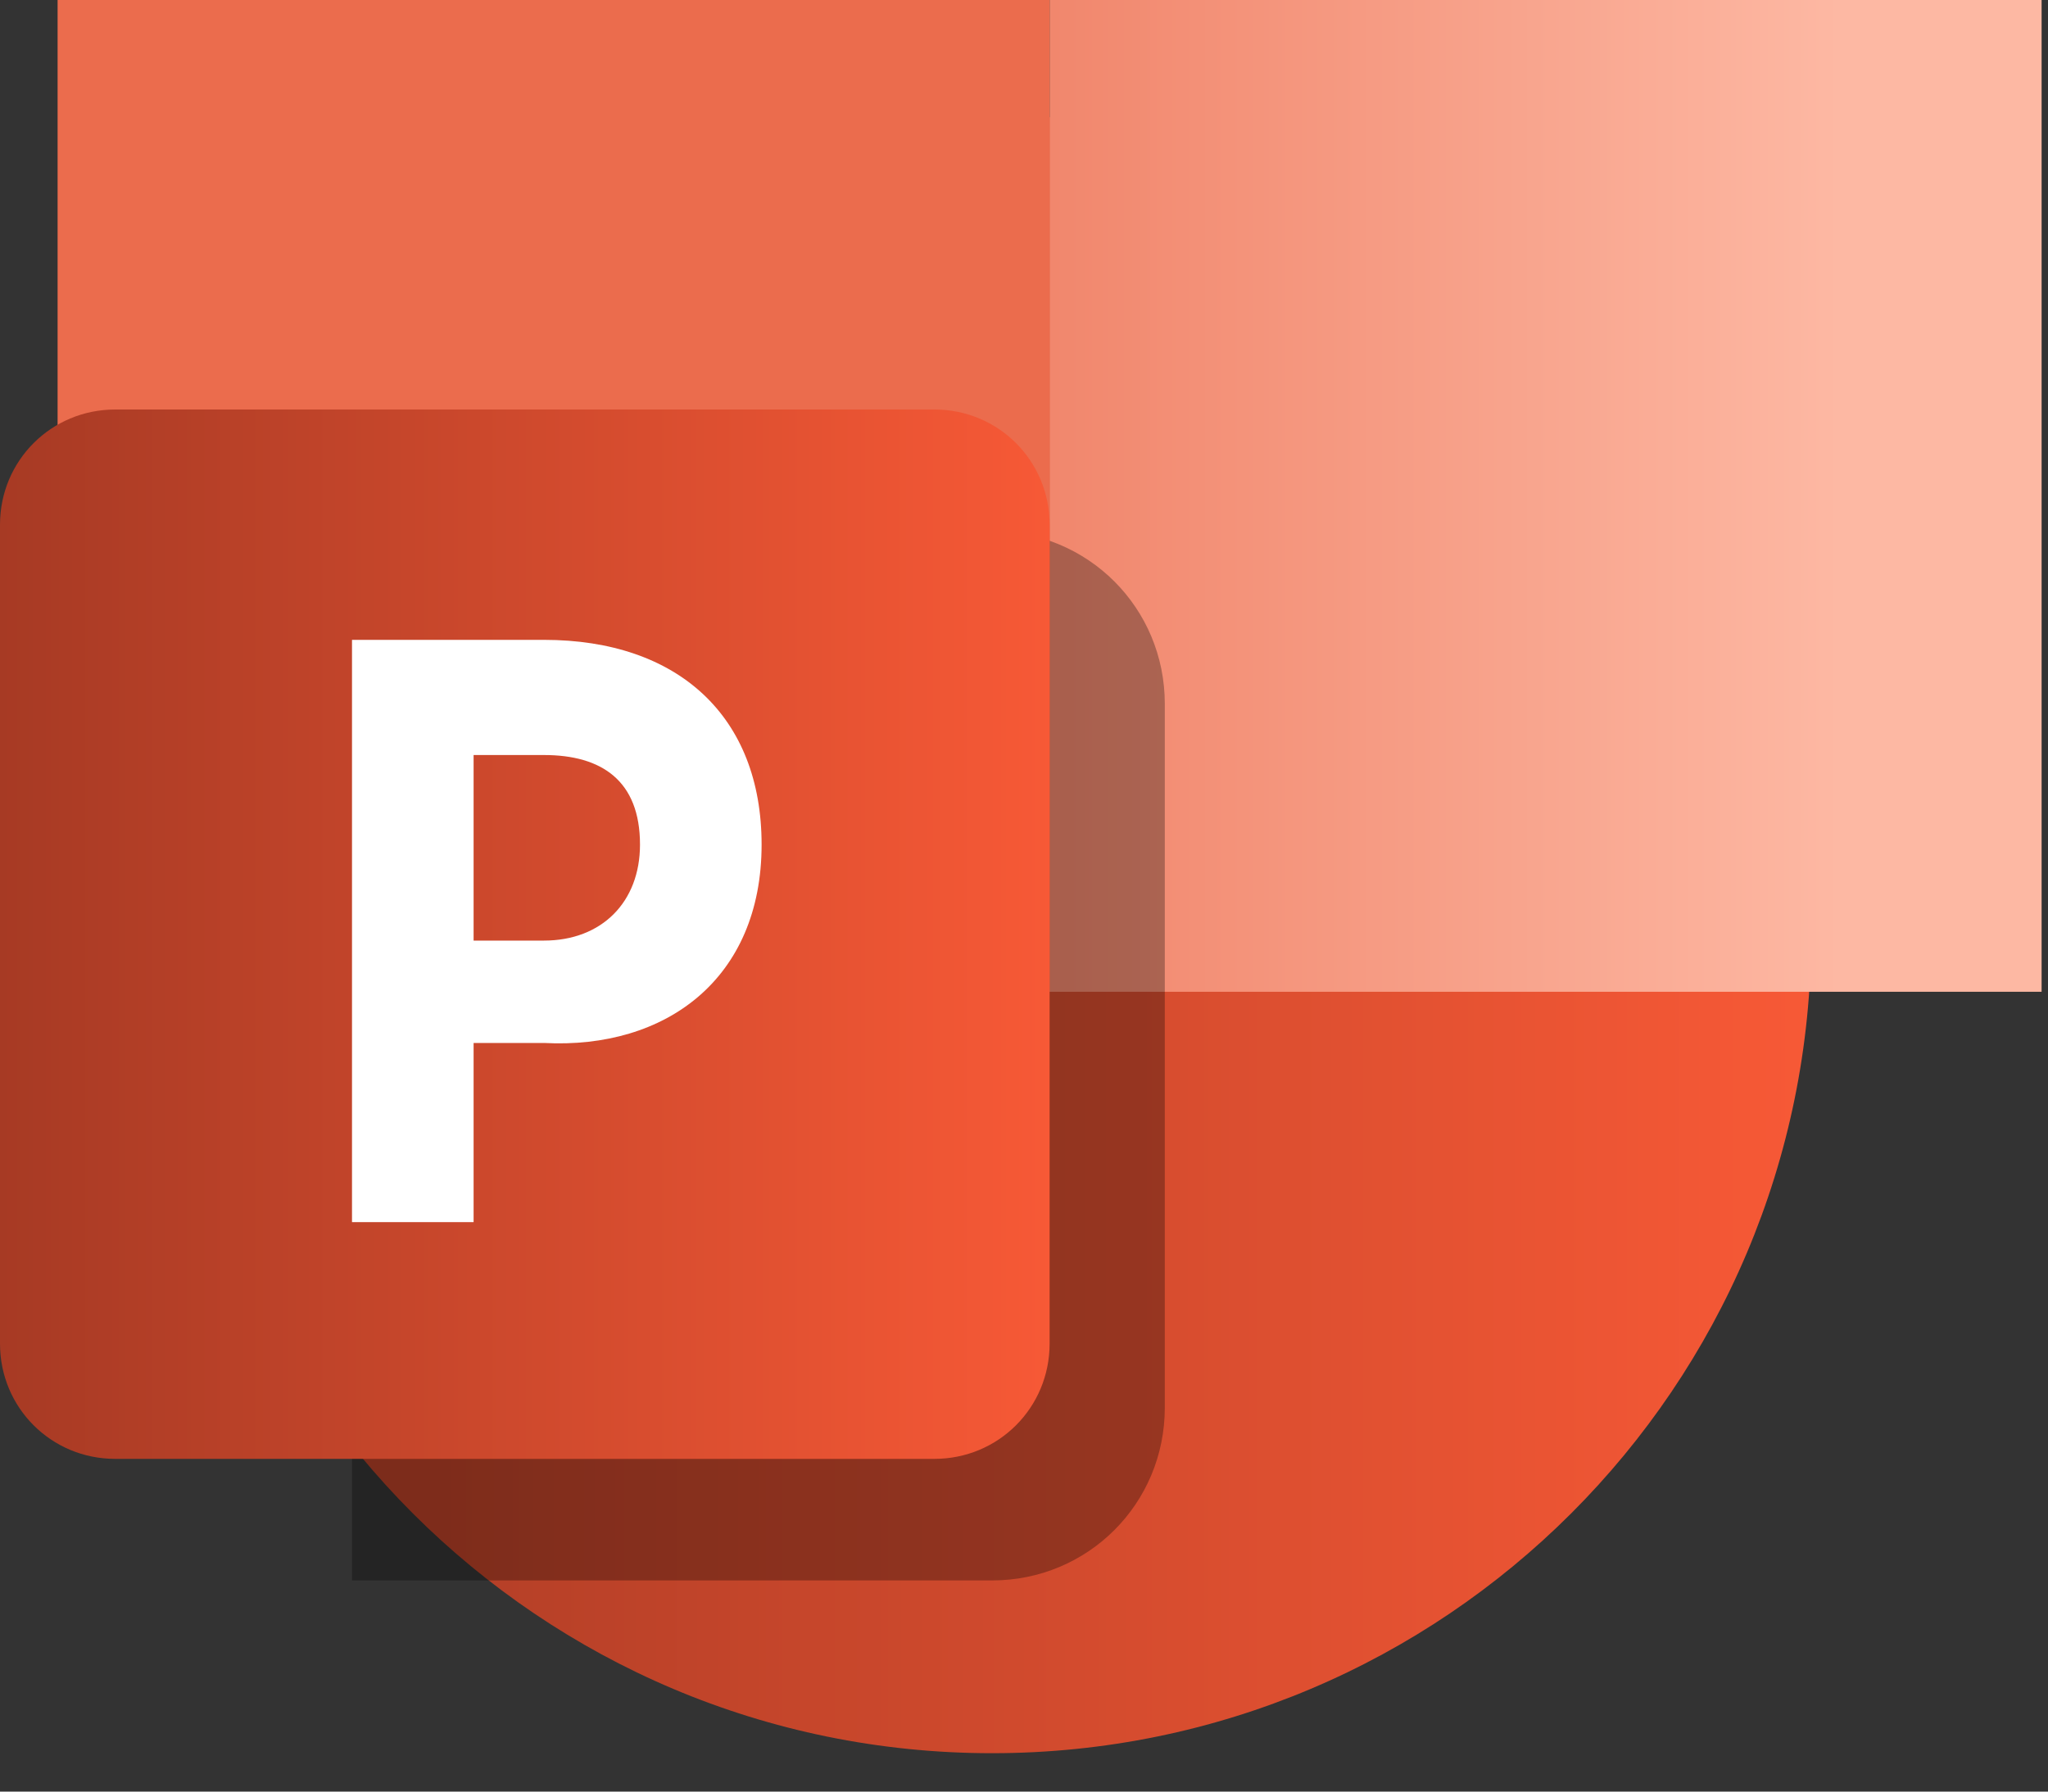 <svg width="32" height="28" viewBox="0 0 32 28" fill="none" xmlns="http://www.w3.org/2000/svg">
<rect x="0" y="0" width="32" height="28" fill="#333333" stroke="none"/>
<path d="M15.5 27.4C22.569 27.4 28.3 21.669 28.3 14.6C28.3 7.531 22.569 1.8 15.5 1.8C8.431 1.8 2.7 7.531 2.7 14.6C2.7 21.669 8.431 27.4 15.5 27.4Z" fill="url(#paint0_linear_2_152)"/>
<path d="M31.9 0H16.4V15.5H31.9V0Z" fill="url(#paint1_linear_2_152)"/>
<path d="M5.5 11C5.5 9.5 6.7 8.3 8.2 8.3H15.5C17 8.3 18.2 9.5 18.2 11V22C18.2 23.5 17 24.7 15.5 24.7H5.5V11Z" fill="black" fill-opacity="0.3"/>
<path d="M16.4 0H0.9V15.5H16.4V0Z" fill="#EB6C4D"/>
<path d="M1.8 6.4H14.6C15.6 6.4 16.4 7.2 16.4 8.2V21C16.4 22 15.6 22.8 14.6 22.8H1.8C0.8 22.8 0 22 0 21V8.2C0 7.2 0.8 6.4 1.8 6.4Z" fill="url(#paint2_linear_2_152)"/>
<path d="M11.9 13.2C11.9 11.2 10.6 10 8.5 10H5.5V19.1H7.4V16.3H8.5C10.4 16.4 11.9 15.3 11.9 13.2ZM10 13.2C10 14.1 9.4 14.7 8.5 14.7H7.4V11.8H8.5C9.4 11.8 10 12.2 10 13.2Z" fill="white"/>
<defs>
<linearGradient id="paint0_linear_2_152" x1="2.74" y1="14.609" x2="28.305" y2="14.609" gradientUnits="userSpaceOnUse">
<stop stop-color="#A73A24"/>
<stop offset="1" stop-color="#F75936"/>
</linearGradient>
<linearGradient id="paint1_linear_2_152" x1="28.761" y1="7.761" x2="16.435" y2="7.761" gradientUnits="userSpaceOnUse">
<stop stop-color="#FDB8A3"/>
<stop offset="1" stop-color="#F1876D"/>
</linearGradient>
<linearGradient id="paint2_linear_2_152" x1="0" y1="14.608" x2="16.435" y2="14.608" gradientUnits="userSpaceOnUse">
<stop stop-color="#A73A24"/>
<stop offset="1" stop-color="#F75936"/>
</linearGradient>
</defs>
</svg>
